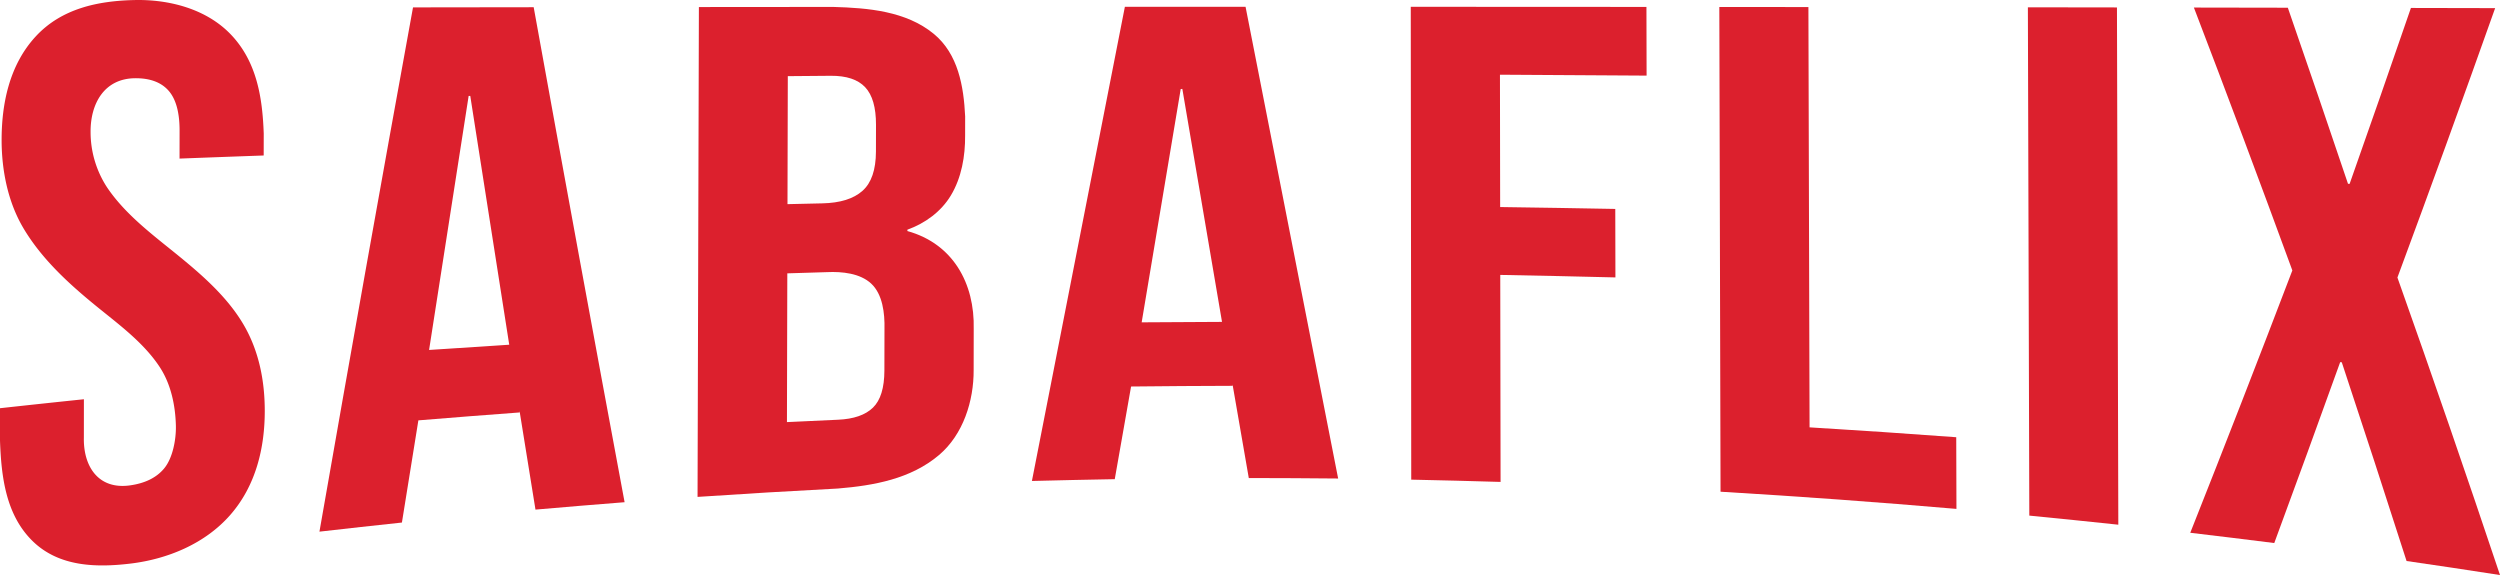 <svg xmlns="http://www.w3.org/2000/svg" width="557.57mm" height="128.252mm" viewBox="0 0 1580.514 363.548"><g id="e3f1f2e4-8988-489e-8895-01302fea5a7e" data-name="katman 2"><g id="b4d365f6-1329-4e1d-bfda-8c5183a95e4b" data-name="Text"><g id="e6633043-4271-4610-8a6a-b102a0c4a02a" data-name="Logo"><path d="M20.875,342.318C3.617,325.663.809,301.296,0,278.556v-20.48q26.512-2.912,53.04-5.669l-.02,24.036c-.456,18.416,9.136,33.16,29.038,30.434,9.358-1.281,16.75-4.743,21.695-10.697,5.637-6.787,7.636-18.818,7.441-27.025-.298-12.568-3.007-26.074-10.155-37.007-9.593-14.673-24.324-25.823-37.74-36.638-18.241-14.705-36.406-30.889-48.487-51.242C4.864,127.51,1.096,107.525,1.023,89.078.933,66.162,5.708,41.344,22.52,23.104,38.995,5.229,62.145.556,84.992.029c21.692-.501,45.485,5.465,61.141,21.976,16.224,17.11,19.795,39.718,20.6,62.392-.012,5.561-.018,8.341-.029,13.902q-26.601.95-53.2,1.963l.028-17.602q.028-17.601-7.123-25.512c-4.769-5.287-11.863-7.758-20.968-7.686C65.815,49.616,57.134,65.625,57.27,83.515a63.929,63.929,0,0,0,10.448,34.991c9.973,14.777,24.159,26.317,38.032,37.464,17.887,14.373,36.894,29.716,48.462,49.66,9.706,16.734,13.171,35.648,13.174,54.117.003,23.134-5.467,47.133-21.837,65.822-16.003,18.27-39.791,27.94-63.04,30.728C61.242,358.848,37.621,358.479,20.875,342.318Z" style="fill:#dc202d"/><path d="M261.11,4.672q38.143-.055,76.287-.104Q365.723,161.11,394.873,317.5q-28.183,2.216-56.343,4.675-5.04-31.164-10.058-62.331c-.001.364-.002.546-.003.91q-31.998,2.369-63.973,5.002-5.216,32.297-10.402,64.6-26.083,2.775-52.142,5.758Q230.938,170.288,261.11,4.672Zm60.827,213.264q-12.395-78.634-24.634-157.292l-1.024.018Q283.684,140.938,271.267,221.241,296.596,219.509,321.937,217.936Z" style="fill:#dc202d"/><path d="M441.839,4.453q42.497-.04,84.994-.072c21.811.624,45.935,2.588,63.458,16.99,15.51,12.747,18.981,33.285,19.883,52.205l-.02,12.043c.101,13.098-2.236,26.701-9.034,37.98-6.168,10.233-16.247,17.566-27.462,21.613-.001.346-.001.518-.002.864,28.793,7.998,42.635,32.98,41.93,61.987-.017,10.316-.026,15.473-.043,25.789.12,19.634-6.597,40.868-21.9,53.828-17.826,15.095-41.184,19.299-63.924,21.169q-44.385,2.315-88.726,5.291Q441.416,159.296,441.839,4.453Zm78.046,124.11q16.909-.372,25.382-7.909,8.466-7.532,8.508-24.857l.036-16.9q.035-16.464-6.864-23.776-6.893-7.312-21.751-7.207c-10.858.088-16.287.134-27.144.23q-.1,40.462-.201,80.923C506.664,128.858,511.071,128.757,519.884,128.563ZM529.819,265.352q14.87-.651,22.071-7.642,7.192-6.995,7.23-23.44c.022-10.565.033-15.847.055-26.412.224-9.748-1.14-21.812-8.399-28.566-7.017-6.528-18.393-7.703-27.919-7.248-10.046.293-15.069.446-25.114.766q-.117,47.022-.233,94.044Q513.663,266.074,529.819,265.352Z" style="fill:#dc202d"/><path d="M711.154,4.294q38.146-.008,76.291-.009,29.217,149.128,58.537,298.236-28.246-.273-56.491-.303-5.134-29.575-10.264-59.151c0,.341,0,.511,0,.852q-32.08.086-64.156.436-5.158,29.289-10.315,58.577-26.19.467-52.374,1.142Q681.703,154.171,711.154,4.294Zm61.407,199.201q-12.557-73.622-25.076-147.251l-1.025.002Q734.12,130.015,721.77,203.783,747.165,203.559,772.562,203.495Z" style="fill:#dc202d"/><path d="M891.891,4.299q74.499.022,148.998.073l.097,43.43q-46.353-.344-92.708-.576.064,41.834.127,83.669,36.393.502,72.782,1.192.045,21.649.091,43.297-36.402-.916-72.808-1.583.099,65.433.199,130.866-28.236-.84-56.477-1.436Q892.042,153.766,891.891,4.299Z" style="fill:#dc202d"/><path d="M1086.967,4.407q28.16.024,56.321.051.365,132.857.729,265.713,46.387,2.812,92.729,6.245l.131,45.31q-74.503-6.424-149.142-10.863Q1087.351,157.635,1086.967,4.407Z" style="fill:#dc202d"/><path d="M1282.037,4.62q28.159.039,56.319.081.428,163.509.856,327.019-28.122-2.997-56.268-5.751Q1282.491,165.294,1282.037,4.62Z" style="fill:#dc202d"/><path d="M1449.234,170.97q-30.508-83.328-62.245-166.193,29.695.049,59.389.103,19.262,55.577,38.041,111.317l1.022.046Q1505.038,60.713,1524.198,5.03q26.622.054,53.244.112-30.311,85.367-61.779,170.313,33.263,93.759,64.851,188.093-29.508-4.608-59.07-8.872-20.167-62.917-40.954-125.63l-1.021-.091q-20.595,57.267-41.664,114.359-26.543-3.352-53.11-6.487Q1417.523,254.115,1449.234,170.97Z" style="fill:#dc202d"/></g></g></g></svg>